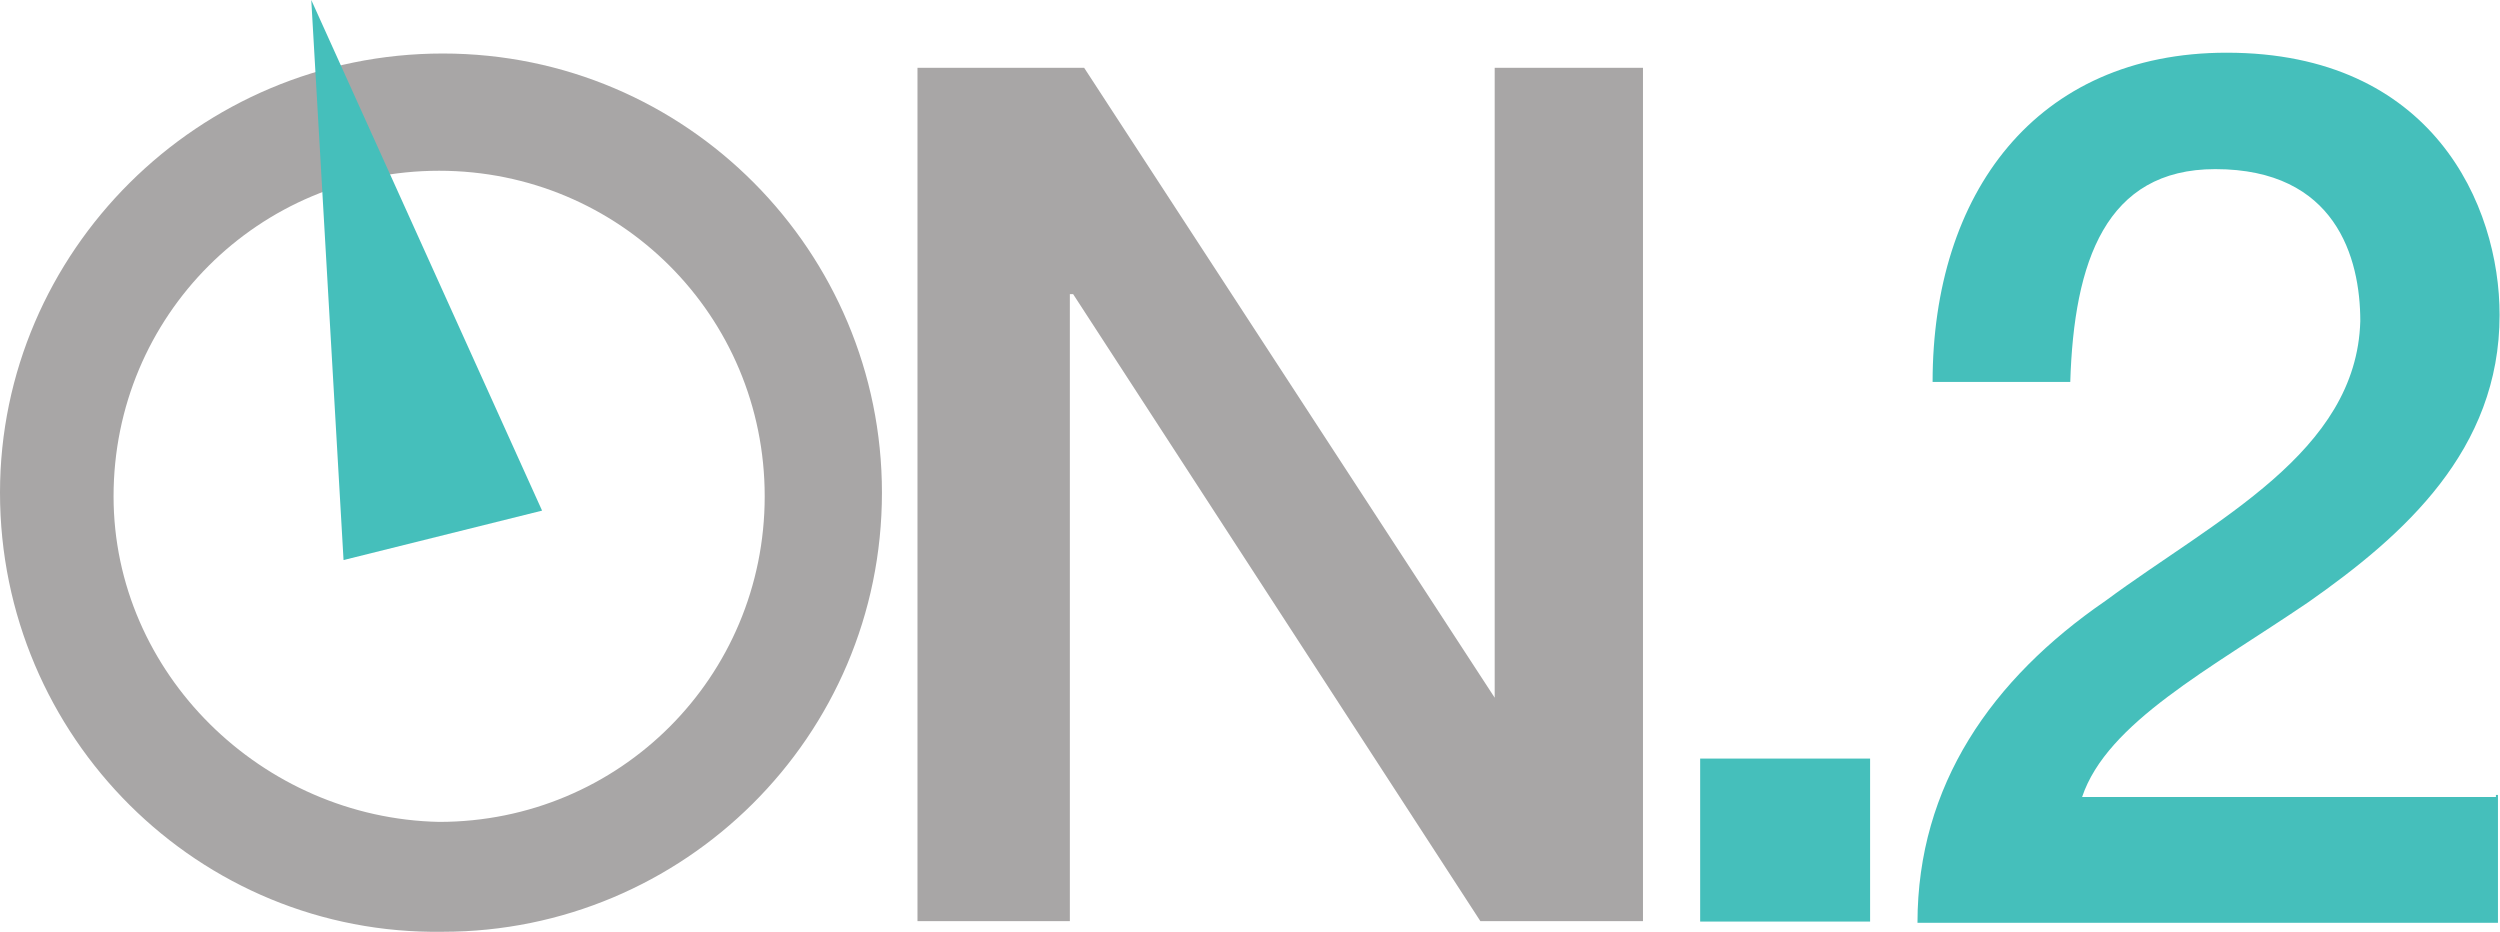 <?xml version="1.0" encoding="utf-8"?>
<!-- Generator: Adobe Illustrator 18.1.1, SVG Export Plug-In . SVG Version: 6.00 Build 0)  -->
<svg version="1.1" id="Layer_1" xmlns="http://www.w3.org/2000/svg" xmlns:xlink="http://www.w3.org/1999/xlink" x="0px" y="0px"
	 viewBox="0 612.5 612 228.1" enable-background="new 0 612.5 612 228.1" xml:space="preserve">
<g>
	<polygon fill="#A8A6A6" points="224.6,838 261.9,838 261.9,684.5 262.7,684.5 362.4,838 402.2,838 402.2,629.1 365.9,629.1 
		365.9,783.3 365.9,783.3 265.4,629.1 224.6,629.1 	"/>
	<path fill="#A8A6A6" d="M108.4,625.6C48.6,625.6,0,674.1,0,733.1c0,59.8,48.6,108.4,108.4,107.5c58.9,0,107.5-47.7,107.5-107.5
		C215.9,674.2,168.2,625.6,108.4,625.6z M107.5,813.7c-43.4-0.9-79.7-36.4-79.7-79.7c0-44.2,35.5-79.7,79.7-79.7
		c44.2,0,79.7,35.5,79.7,79.7C187.2,778.2,151.7,813.7,107.5,813.7z"/>
	<polygon fill="#45BFBB" points="76.2,612.5 132.7,737.5 84.1,749.6 	"/>
	<path fill="#45BFBB" d="M611.1,807.6H509.7c6.1-18.2,31.3-31.3,55.4-47.7c23.4-16.4,46.8-37.2,46.8-70.3
		c0-26.9-16.4-64.2-66.8-64.2c-46.8,0-72,34.6-72,80.6h33.7c0.9-29.5,8.7-52.1,35.5-52.1c29.5,0,35.5,21.7,35.5,37.2
		c-0.9,32.2-35.5,48.6-62.4,68.5c-27.8,19.1-46,45.1-46,78.8h142.1v-31.3h-0.5V807.6z"/>
	<rect x="416.2" y="798.2" fill="#45BFBB" width="41.6" height="39.9"/>
</g>
</svg>
